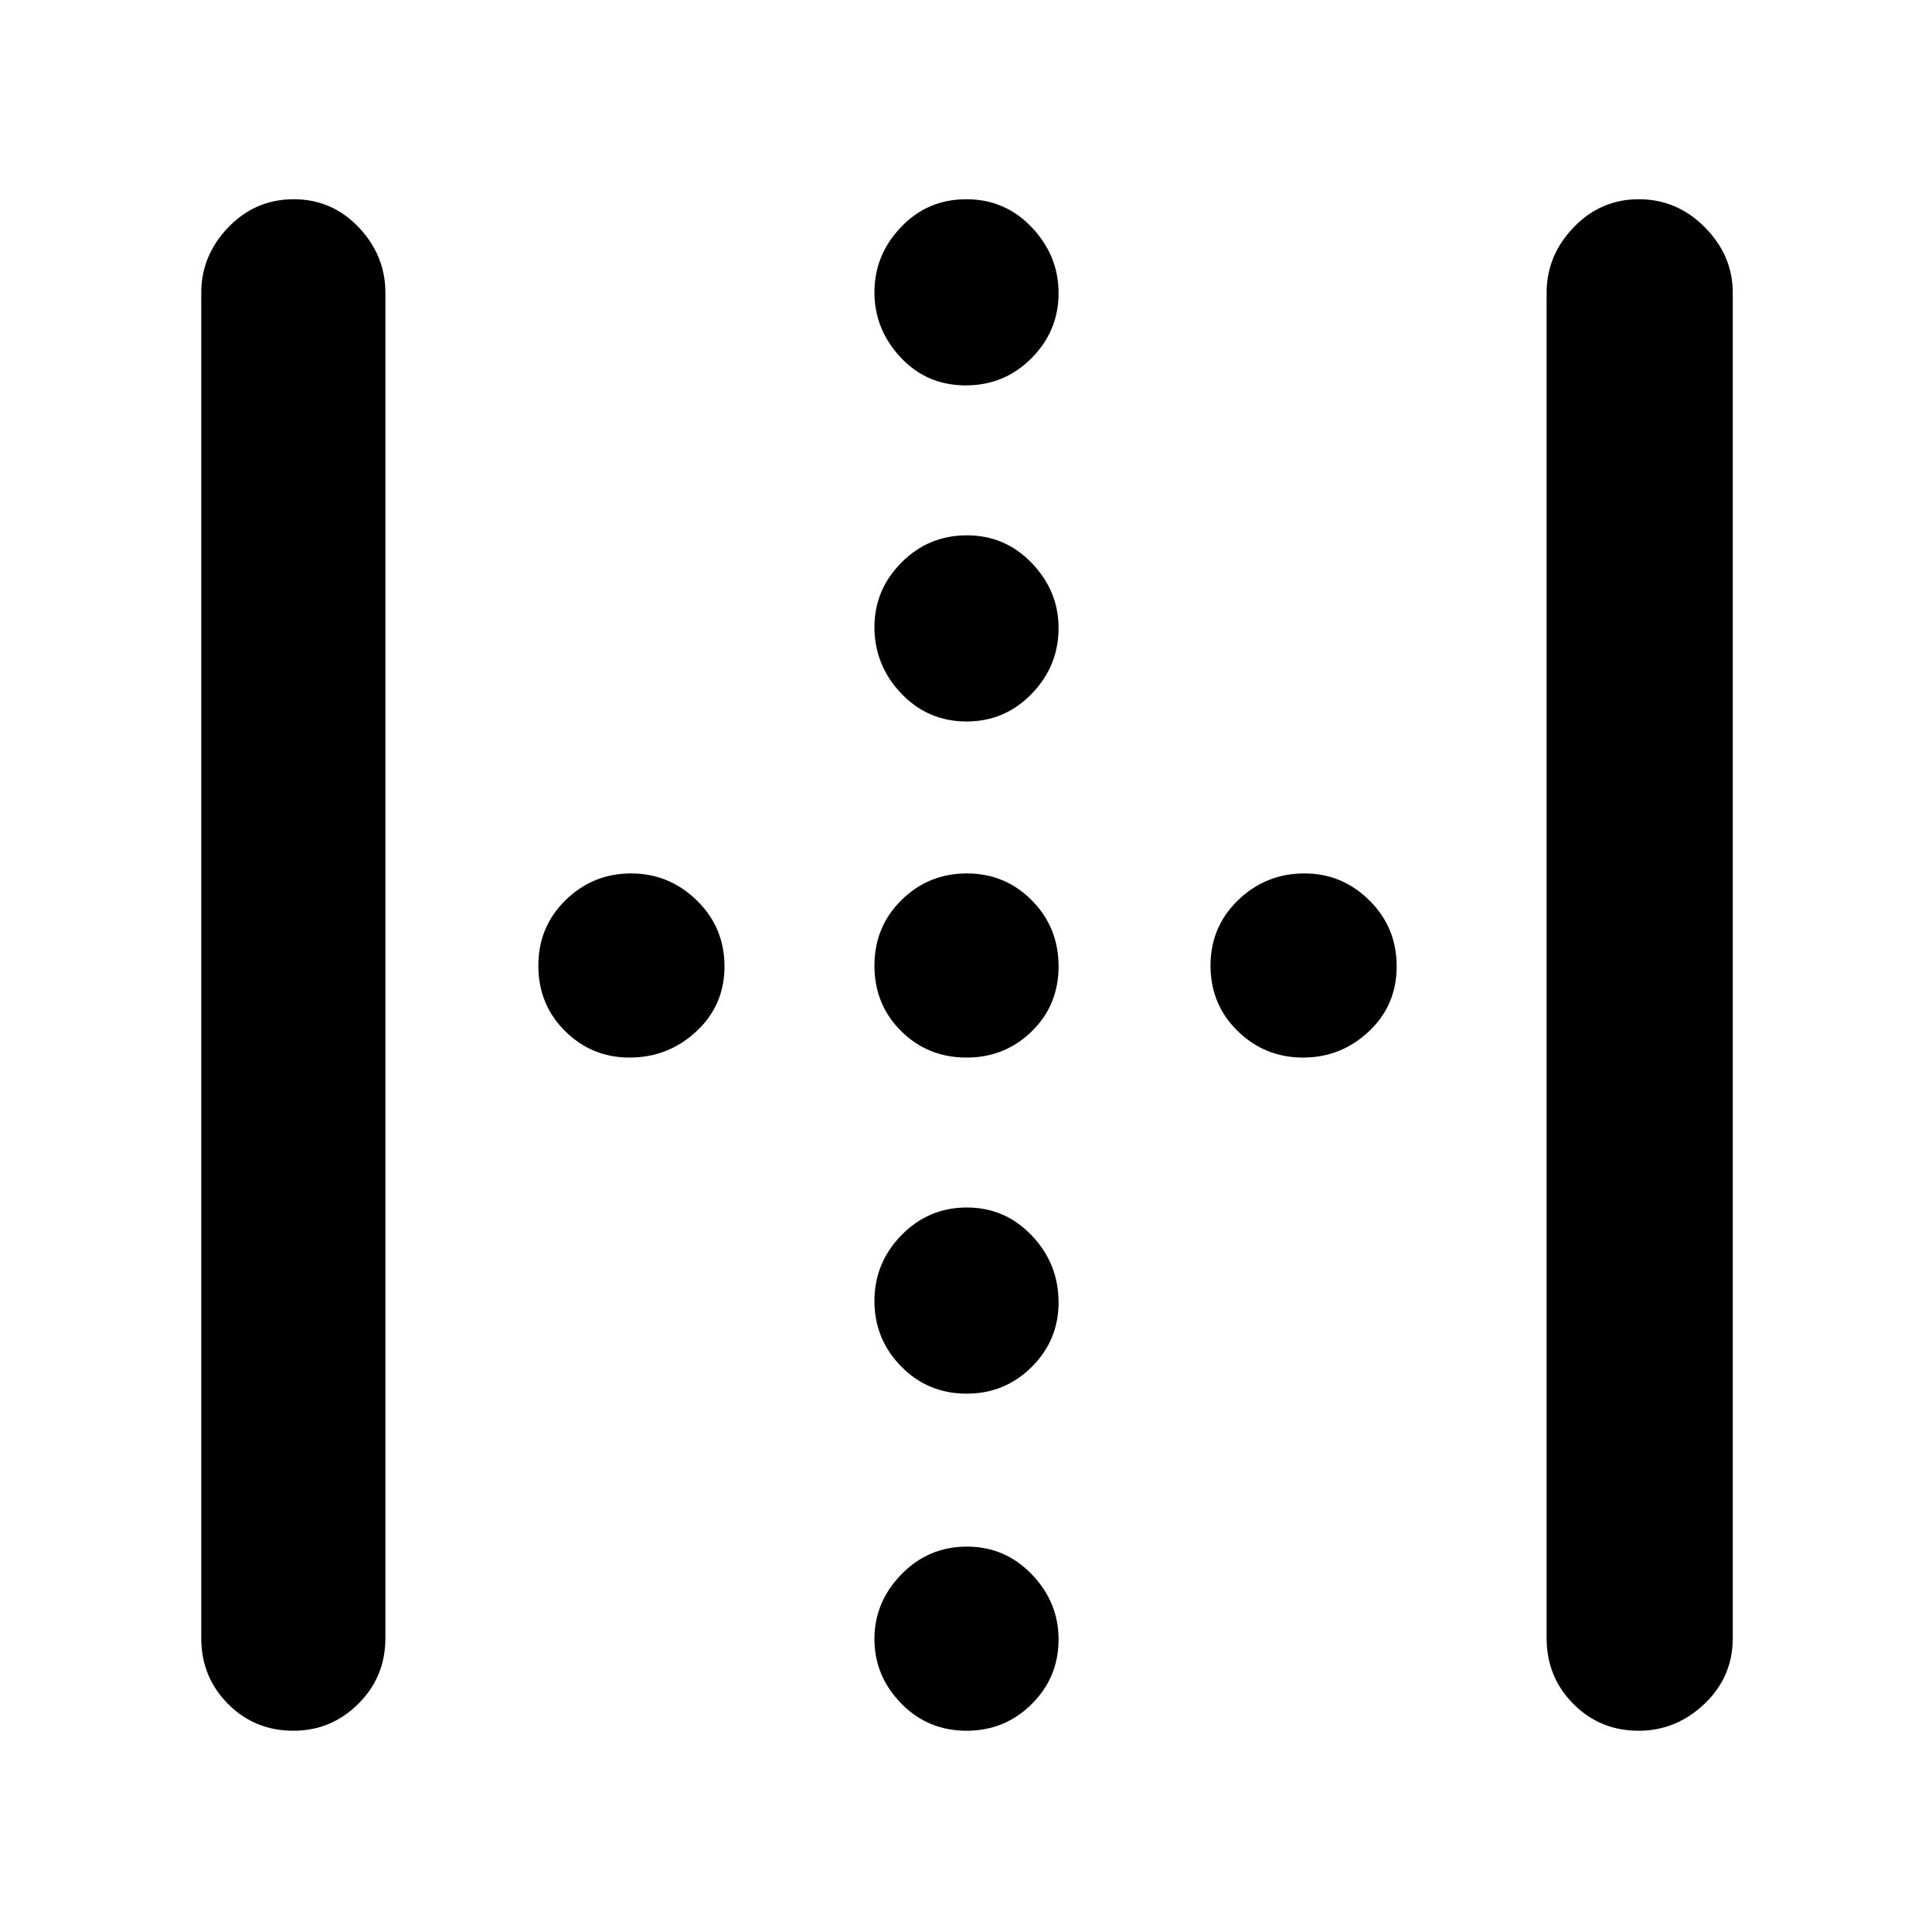 <svg xmlns="http://www.w3.org/2000/svg" height="48" viewBox="0 -960 960 960" width="48"><path d="M100-146v-668.5q0-18.55 13.43-32.53Q126.85-861 145.93-861q19.07 0 32.32 13.97 13.25 13.98 13.25 32.53V-146q0 19.25-13.46 32.62Q164.57-100 145.82-100q-19.32 0-32.57-13.38Q100-126.75 100-146Zm668.5 0v-668.5q0-18.55 13.43-32.53Q795.35-861 814.34-861q18.98 0 32.82 13.97Q861-833.05 861-814.5V-146q0 19.25-14.05 32.62Q832.9-100 814.24-100q-19.24 0-32.49-13.38Q768.5-126.75 768.5-146ZM480.32-601.5q-19.32 0-32.57-13.99t-13.25-32.94q0-18.52 13.43-32.04Q461.35-694 480.43-694q19.07 0 32.32 13.85T526-647.94q0 18.94-13.36 32.69-13.35 13.75-32.32 13.75Zm-167.5 167q-18.77 0-32.05-13.18-13.27-13.17-13.27-32.5 0-19.32 13.56-32.57t32.5-13.25q18.94 0 32.69 13.43Q360-499.15 360-479.82q0 19.32-13.99 32.32t-33.19 13Zm167.5 0q-19.32 0-32.57-13.18-13.25-13.17-13.25-32.5 0-19.32 13.43-32.57Q461.35-526 480.43-526q19.07 0 32.32 13.43Q526-499.15 526-479.82q0 19.32-13.36 32.32-13.35 13-32.32 13Zm167.12 0q-18.94 0-32.44-13.18-13.5-13.17-13.5-32.5 0-19.32 13.74-32.57T648.18-526q18.77 0 32.29 13.43Q694-499.15 694-479.82q0 19.32-13.81 32.32t-32.75 13Zm-167.12 167q-19.32 0-32.57-13.56t-13.25-32.5q0-18.94 13.43-32.69Q461.35-360 480.43-360q19.07 0 32.32 13.99T526-312.82q0 18.77-13.36 32.05-13.35 13.27-32.32 13.27Zm-.5-501q-19.32 0-32.32-13.92t-13-32.39q0-18.47 13.18-32.33Q460.85-861 480.18-861q19.32 0 32.57 14.03Q526-832.95 526-814.32q0 18.77-13.43 32.29-13.42 13.53-32.75 13.53Zm.5 668.5q-19.32 0-32.57-13.61t-13.25-32q0-18.39 13.43-32.14 13.42-13.75 32.5-13.75 19.07 0 32.32 13.85T526-145.44q0 18.94-13.36 32.19Q499.29-100 480.32-100Z"/></svg>
